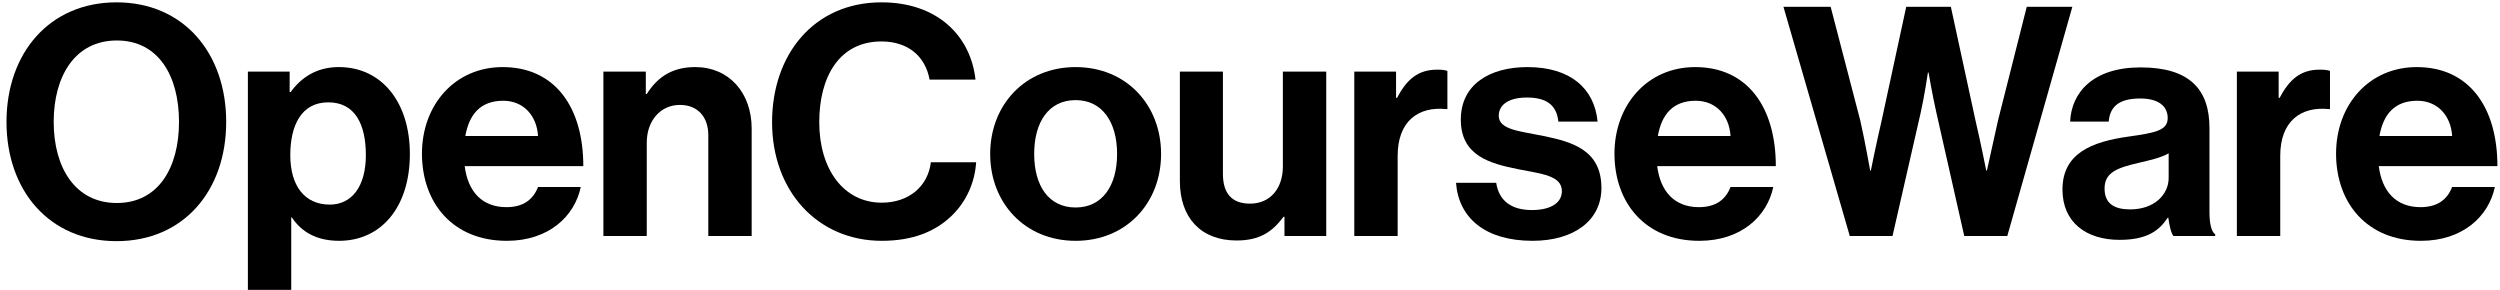 <svg xmlns="http://www.w3.org/2000/svg" width="207" height="24" viewBox="0 0 207 24" fill="none">
  <path
    d="M0.538 10.094C0.538 4.414 4.076 0.194 9.647 0.194C15.217 0.194 18.729 4.413 18.729 10.094C18.729 15.773 15.218 19.967 9.647 19.967C4.076 19.966 0.538 15.773 0.538 10.094ZM14.822 10.094C14.822 6.298 13.132 3.352 9.673 3.352C6.214 3.352 4.446 6.298 4.446 10.094C4.446 13.862 6.214 16.808 9.673 16.808C13.132 16.808 14.822 13.862 14.822 10.094Z"
    fill="black" />
  <path
    d="M20.524 5.926H23.983V7.625H24.062C24.934 6.43 26.201 5.554 28.049 5.554C31.639 5.554 33.937 8.5 33.937 12.747C33.937 17.152 31.561 19.939 28.075 19.939C26.174 19.939 24.934 19.169 24.168 18.002H24.115V24H20.525V5.926H20.524ZM30.293 12.853C30.293 10.279 29.395 8.474 27.177 8.474C24.933 8.474 24.036 10.412 24.036 12.853C24.036 15.321 25.171 16.941 27.31 16.941C29.131 16.941 30.293 15.428 30.293 12.853Z"
    fill="black" />
  <path
    d="M34.938 12.721C34.938 8.687 37.657 5.555 41.618 5.555C45.974 5.555 48.298 8.899 48.298 13.756H38.476C38.74 15.852 39.902 17.153 41.935 17.153C43.334 17.153 44.153 16.516 44.549 15.481H48.087C47.585 17.896 45.446 19.94 41.962 19.94C37.472 19.939 34.938 16.781 34.938 12.721ZM38.529 11.261H44.549C44.443 9.536 43.308 8.342 41.671 8.342C39.77 8.341 38.846 9.483 38.529 11.261Z"
    fill="black" />
  <path
    d="M53.472 7.784H53.551C54.476 6.324 55.716 5.554 57.565 5.554C60.363 5.554 62.238 7.678 62.238 10.65V19.541H58.647V11.181C58.647 9.722 57.802 8.687 56.298 8.687C54.714 8.687 53.552 9.961 53.552 11.818V19.541H49.961V5.926H53.473V7.784H53.472Z"
    fill="black" />
  <path
    d="M63.927 10.12C63.927 4.494 67.412 0.194 72.983 0.194C77.63 0.194 80.375 2.981 80.771 6.59H76.969C76.626 4.679 75.201 3.432 72.983 3.432C69.497 3.432 67.834 6.352 67.834 10.12C67.834 13.995 69.841 16.782 73.009 16.782C75.253 16.782 76.837 15.428 77.075 13.438H80.824C80.719 15.109 80.006 16.729 78.738 17.923C77.445 19.144 75.623 19.94 73.009 19.94C67.702 19.939 63.927 15.826 63.927 10.12Z"
    fill="black" />
  <path
    d="M81.987 12.748C81.987 8.687 84.865 5.555 89.063 5.555C93.26 5.555 96.138 8.687 96.138 12.748C96.138 16.808 93.261 19.94 89.063 19.94C84.865 19.939 81.987 16.808 81.987 12.748ZM92.495 12.748C92.495 10.093 91.254 8.289 89.063 8.289C86.844 8.289 85.63 10.093 85.63 12.748C85.63 15.402 86.844 17.18 89.063 17.18C91.254 17.18 92.495 15.401 92.495 12.748Z"
    fill="black" />
  <path
    d="M106.354 19.542V17.949H106.275C105.351 19.197 104.295 19.913 102.394 19.913C99.385 19.913 97.694 17.976 97.694 15.004V5.927H101.258V14.393C101.258 15.986 101.971 16.861 103.503 16.861C105.192 16.861 106.222 15.587 106.222 13.783V5.927H109.813V19.542H106.354Z"
    fill="black" />
  <path
    d="M115.594 8.103H115.673C116.491 6.564 117.415 5.768 119 5.768C119.395 5.768 119.633 5.795 119.845 5.874V9.033H119.765C117.416 8.793 115.726 10.041 115.726 12.907V19.542H112.135V5.927H115.594V8.103H115.594Z"
    fill="black" />
  <path
    d="M120.559 15.136H123.885C124.123 16.702 125.232 17.392 126.842 17.392C128.426 17.392 129.324 16.782 129.324 15.826C129.324 14.525 127.608 14.393 125.76 14.021C123.331 13.544 120.955 12.88 120.955 9.907C120.955 6.962 123.384 5.555 126.473 5.555C130.037 5.555 132.017 7.333 132.281 10.067H129.034C128.875 8.607 127.951 8.076 126.42 8.076C125.021 8.076 124.097 8.607 124.097 9.589C124.097 10.757 125.892 10.863 127.819 11.261C130.09 11.739 132.598 12.376 132.598 15.56C132.598 18.294 130.275 19.939 126.896 19.939C122.962 19.939 120.77 18.028 120.559 15.136Z"
    fill="black" />
  <path
    d="M133.678 12.721C133.678 8.687 136.398 5.555 140.358 5.555C144.714 5.555 147.038 8.899 147.038 13.756H137.216C137.481 15.852 138.642 17.153 140.675 17.153C142.075 17.153 142.893 16.516 143.289 15.481H146.827C146.325 17.896 144.186 19.94 140.702 19.94C136.213 19.939 133.678 16.781 133.678 12.721ZM137.269 11.261H143.289C143.183 9.536 142.048 8.342 140.412 8.342C138.51 8.341 137.586 9.483 137.269 11.261Z"
    fill="black" />
  <path
    d="M147.67 0.565H151.578L154.033 9.987C154.403 11.606 154.852 14.127 154.852 14.127H154.905C154.905 14.127 155.38 11.765 155.776 10.093L157.835 0.565H161.531L163.591 10.067C163.986 11.738 164.462 14.127 164.462 14.127H164.515C164.515 14.127 165.069 11.606 165.439 9.96L167.815 0.565H171.59L166.204 19.541H162.64L160.343 9.376C160.026 7.996 159.683 6.006 159.683 6.006H159.63C159.63 6.006 159.34 7.996 159.023 9.376L156.7 19.541H153.162L147.67 0.565Z"
    fill="black" />
  <path
    d="M179.538 18.029H179.485C178.799 19.063 177.822 19.86 175.499 19.86C172.726 19.86 170.772 18.4 170.772 15.693C170.772 12.694 173.201 11.738 176.212 11.314C178.455 10.995 179.485 10.809 179.485 9.774C179.485 8.792 178.72 8.155 177.215 8.155C175.526 8.155 174.707 8.766 174.601 10.066H171.407C171.512 7.678 173.281 5.581 177.242 5.581C181.308 5.581 182.944 7.412 182.944 10.597V17.524C182.944 18.558 183.103 19.169 183.419 19.408V19.541H179.961C179.75 19.276 179.618 18.639 179.538 18.029ZM179.565 14.738V12.694C178.931 13.066 177.955 13.278 177.057 13.49C175.182 13.915 174.258 14.34 174.258 15.614C174.258 16.887 175.103 17.338 176.37 17.338C178.43 17.338 179.565 16.064 179.565 14.738Z"
    fill="black" />
  <path
    d="M188.672 8.103H188.751C189.57 6.564 190.493 5.768 192.078 5.768C192.473 5.768 192.711 5.795 192.923 5.874V9.033H192.843C190.494 8.793 188.804 10.041 188.804 12.907V19.542H185.213V5.927H188.672V8.103H188.672Z"
    fill="black" />
  <path
    d="M193.426 12.721C193.426 8.687 196.145 5.555 200.106 5.555C204.462 5.555 206.786 8.899 206.786 13.756H196.964C197.228 15.852 198.39 17.153 200.423 17.153C201.822 17.153 202.641 16.516 203.037 15.481H206.574C206.073 17.896 203.934 19.94 200.449 19.94C195.96 19.939 193.426 16.781 193.426 12.721ZM197.017 11.261H203.037C202.931 9.536 201.796 8.342 200.159 8.342C198.258 8.341 197.333 9.483 197.017 11.261Z"
    fill="black" />
</svg>
